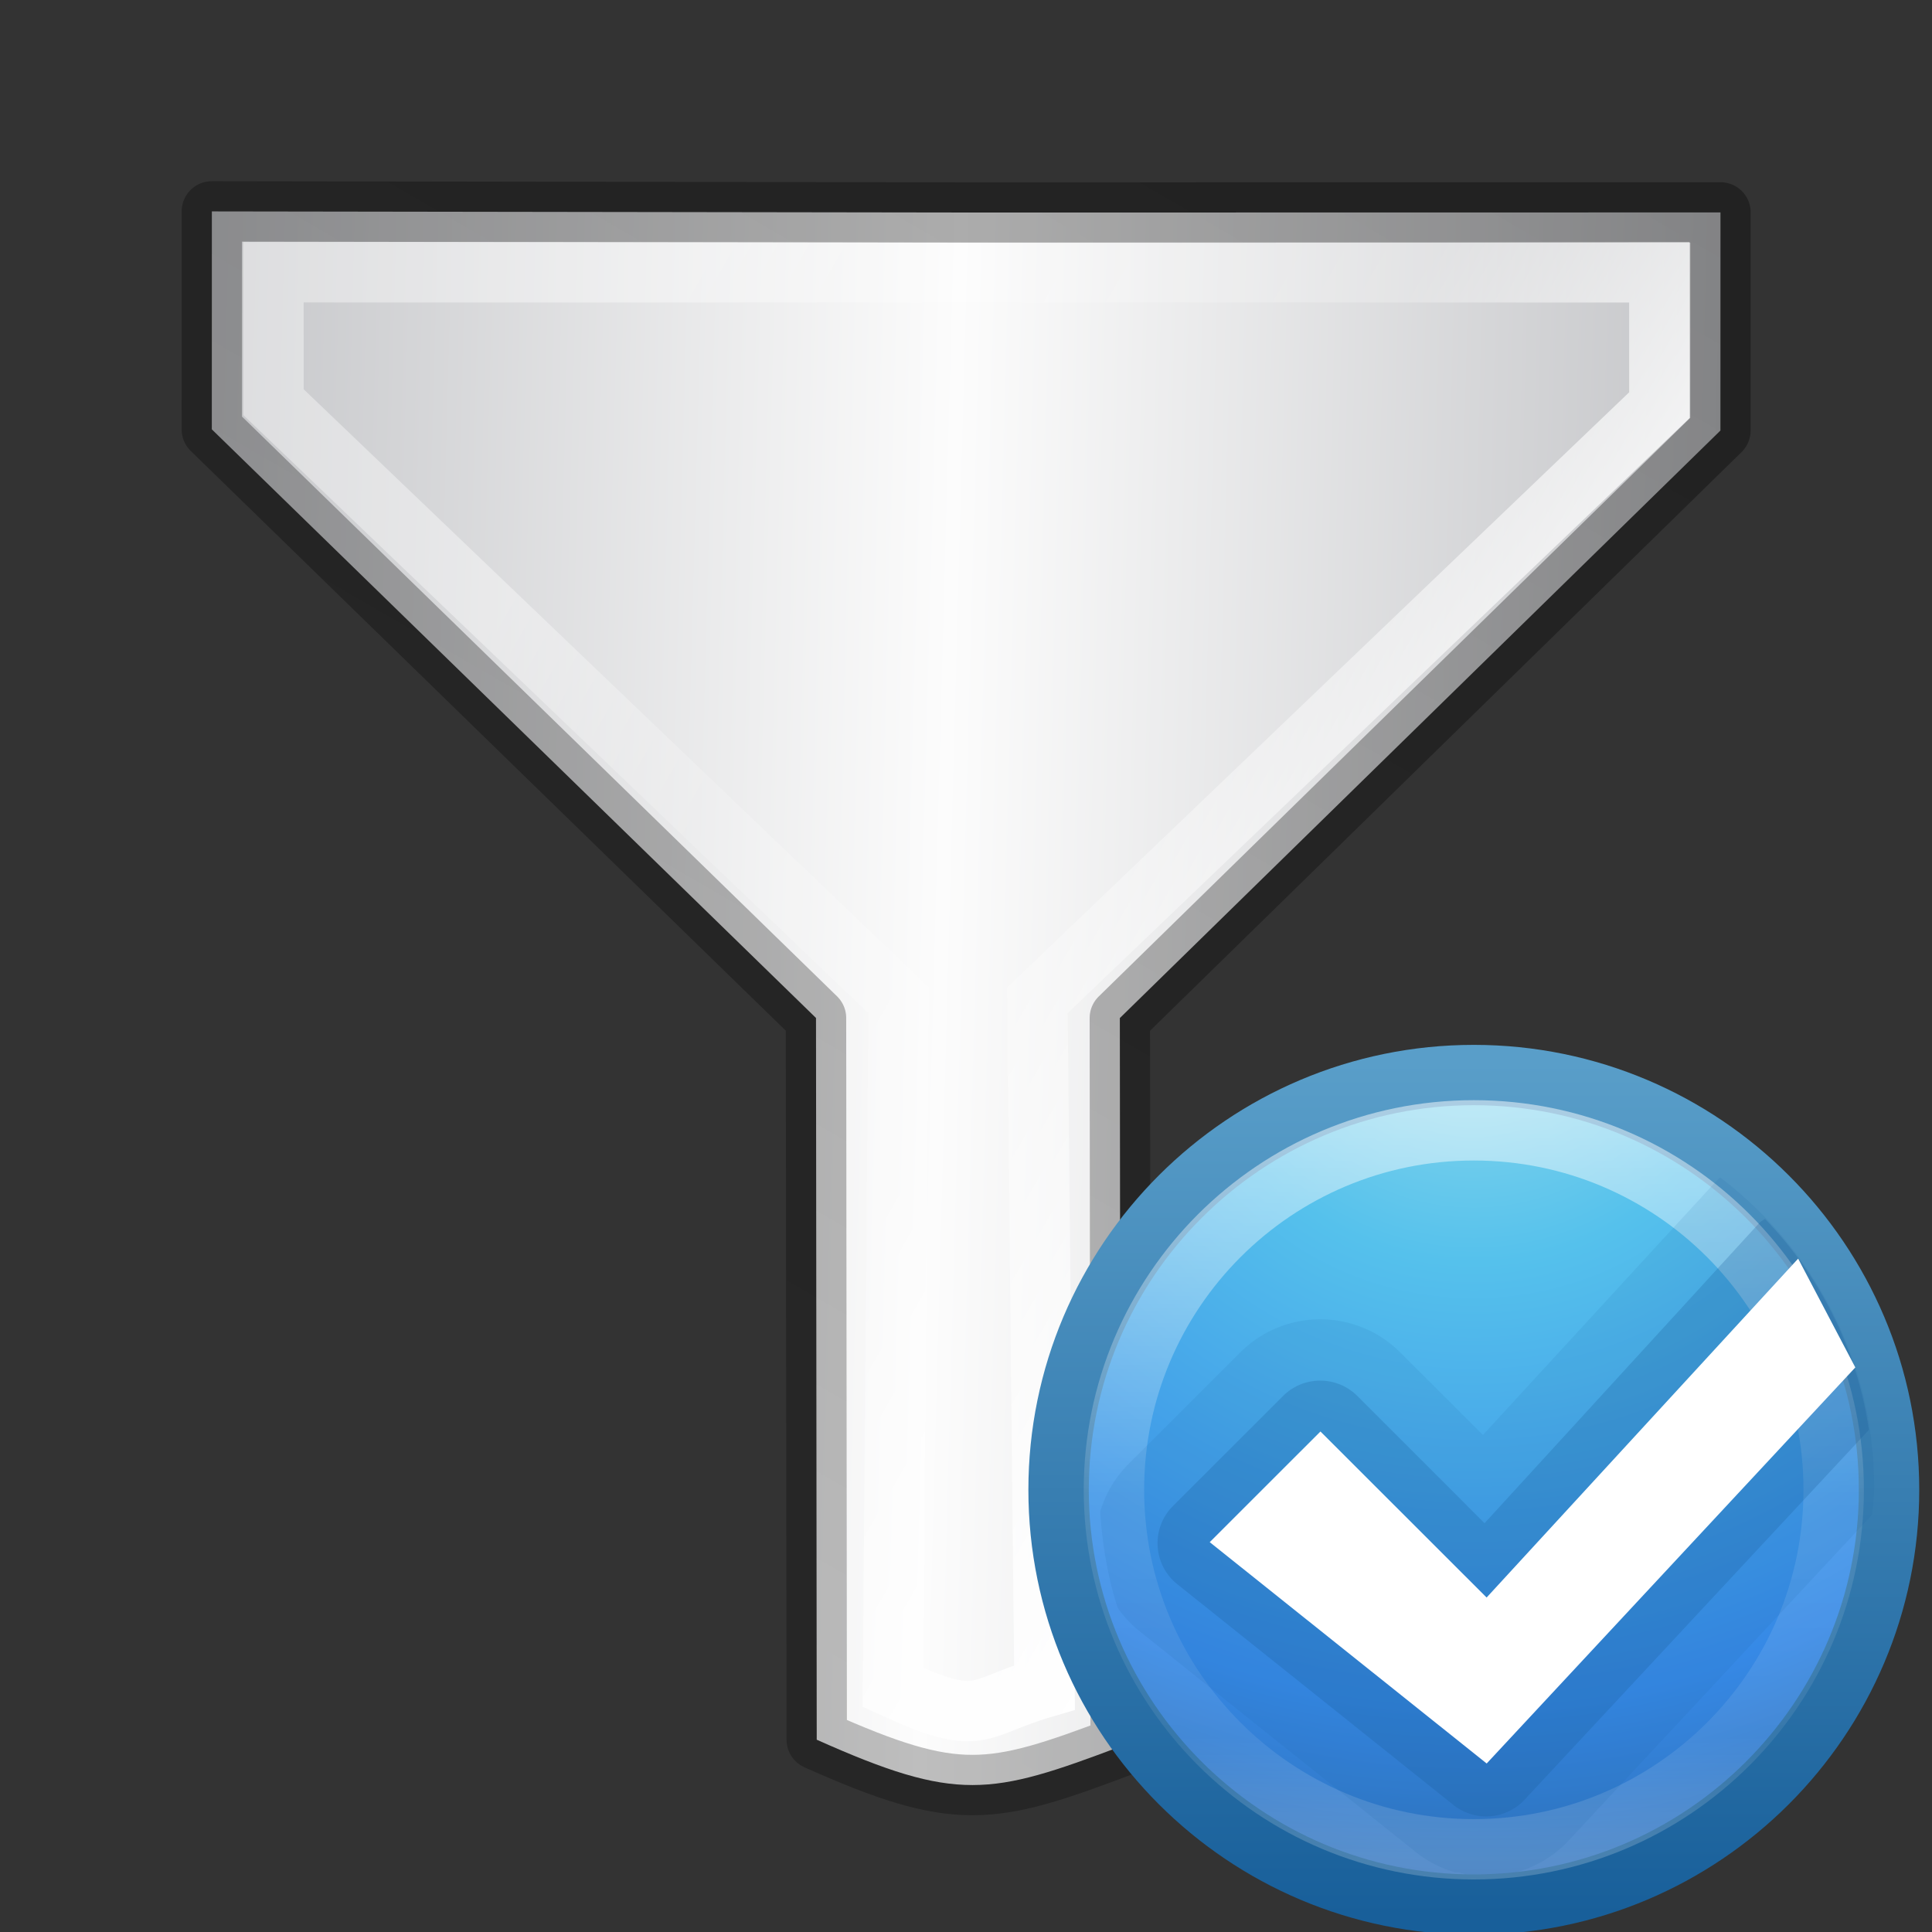 <svg height="32" width="32" xmlns="http://www.w3.org/2000/svg" xmlns:xlink="http://www.w3.org/1999/xlink"><rect width="100%" height="100%" fill="#333333" stroke="none"/><linearGradient id="a" gradientTransform="matrix(-.223 -.374 .386 -.216 26.913 54.14)" gradientUnits="userSpaceOnUse" spreadMethod="reflect" x1="82.924" x2="107.101" y1="27.59" y2="27.913"><stop offset="0" stop-color="#c2c3c4"/><stop offset=".095" stop-color="#c4c5c8"/><stop offset="1" stop-color="#fcfcfc"/></linearGradient><linearGradient id="b" gradientUnits="userSpaceOnUse" x1="16.024" x2="16.024" y1="1.908" y2="15.058"><stop offset="0" stop-color="#fff"/><stop offset=".405" stop-color="#fff" stop-opacity=".235"/><stop offset=".744" stop-color="#fff" stop-opacity=".157"/><stop offset="1" stop-color="#fff" stop-opacity=".392"/></linearGradient><linearGradient id="c" gradientUnits="userSpaceOnUse" x1=".11" x2="22.258" y1="11.067" y2="11.067"><stop offset="0" stop-opacity=".34"/><stop offset="1" stop-opacity=".247"/></linearGradient><radialGradient id="d" cx="5.78" cy="8.45" gradientTransform="matrix(0 .899 -.951 0 649.035 -150.015)" gradientUnits="userSpaceOnUse" r="20"><stop offset="0" stop-color="#90dbec"/><stop offset=".262" stop-color="#55c1ec"/><stop offset=".705" stop-color="#3689e6"/><stop offset="1" stop-color="#2b63a0"/></radialGradient><linearGradient id="e" gradientUnits="userSpaceOnUse" x1="641" x2="641" y1="-128.307" y2="-143.732"><stop offset="0" stop-color="#185f9a"/><stop offset="1" stop-color="#599ec9"/></linearGradient><linearGradient id="f" gradientUnits="userSpaceOnUse" x1="640.814" x2="640.814" y1="-142.718" y2="-129.33"><stop offset="0" stop-color="#fff"/><stop offset=".508" stop-color="#fff" stop-opacity=".235"/><stop offset=".835" stop-color="#fff" stop-opacity=".157"/><stop offset="1" stop-color="#fff" stop-opacity=".392"/></linearGradient><path d="m10.112 20.64 2.344-1.353 2.578-10.153 7.757-4.49c-.197-1.9-.477-2.214-1.815-3.31l-7.828 4.532-10.048-2.81-2.346 1.354 4.618 7.994z" fill="url(#a)" fill-rule="evenodd" stroke="url(#c)" stroke-linejoin="round" stroke-width=".75" transform="matrix(-.667 1.155 -1.155 -.667 34.093 5.589)"/><path d="m10.384 19.6 1.397-.808 2.55-10.436 7.425-4.207c-.117-1.22-.285-1-.942-1.63l-7.344 4.344-10.264-2.993-1.428.826z" fill="none" stroke="url(#b)" stroke-width=".75" transform="matrix(-.667 1.155 -1.155 -.667 34.093 5.589)"/><path d="m641-143.5c-4.138 0-7.5 3.362-7.5 7.5s3.362 7.5 7.5 7.5 7.5-3.362 7.5-7.5-3.362-7.5-7.5-7.5z" fill="url(#d)" stroke="url(#e)" stroke-linecap="round" stroke-linejoin="round" stroke-width="1.091" transform="matrix(.917 0 0 .916 -563.386 149.252)"/><path d="m647.5-136c0 3.59-2.91 6.5-6.5 6.5s-6.5-2.91-6.5-6.5 2.91-6.5 6.5-6.5 6.5 2.91 6.5 6.5z" style="opacity:.5;fill:none;stroke-width:1.091;stroke-linecap:round;stroke-linejoin:round;stroke:url(#f)" transform="matrix(.917 0 0 .916 -563.386 149.252)"/><path d="m28.49 19.502a1.872 1.87 0 0 0 -.086.086l-3.842 4.18-1.376-1.374a1.872 1.87 0 0 0 -2.637 0l-1.835 1.833a1.872 1.87 0 0 0 -.488.8 1.872 1.87 0 0 0 0 .06c.038.532.127 1.056.287 1.545a1.872 1.87 0 0 0 .344.372l4.586 3.666a1.872 1.87 0 0 0 .66.343c.02.002.038 0 .057 0a1.872 1.87 0 0 0 .116.03c.114.005.228 0 .344 0 .164 0 .326-.017.487-.03a1.872 1.87 0 0 0 .89-.544l5.015-5.384c.01-.152.03-.304.03-.458 0-2.088-1.006-3.955-2.552-5.126z" fill="#185f9a" opacity=".1"/><path d="m29.235 20.19a.87.87 0 0 0 -.086.056l-4.56 4.983-2.12-2.12a.87.87 0 0 0 -1.204 0l-1.835 1.833a.87.87 0 0 0 .058 1.288l4.587 3.667a.87.87 0 0 0 1.175-.086l5.705-6.127c-.2-1.35-.815-2.556-1.72-3.494z" fill="#185f9a" opacity=".25"/><path d="m29.783 20.847-5.16 5.613-2.752-2.75-1.834 1.833 4.587 3.666 6.106-6.56z" fill="#fff"/></svg>